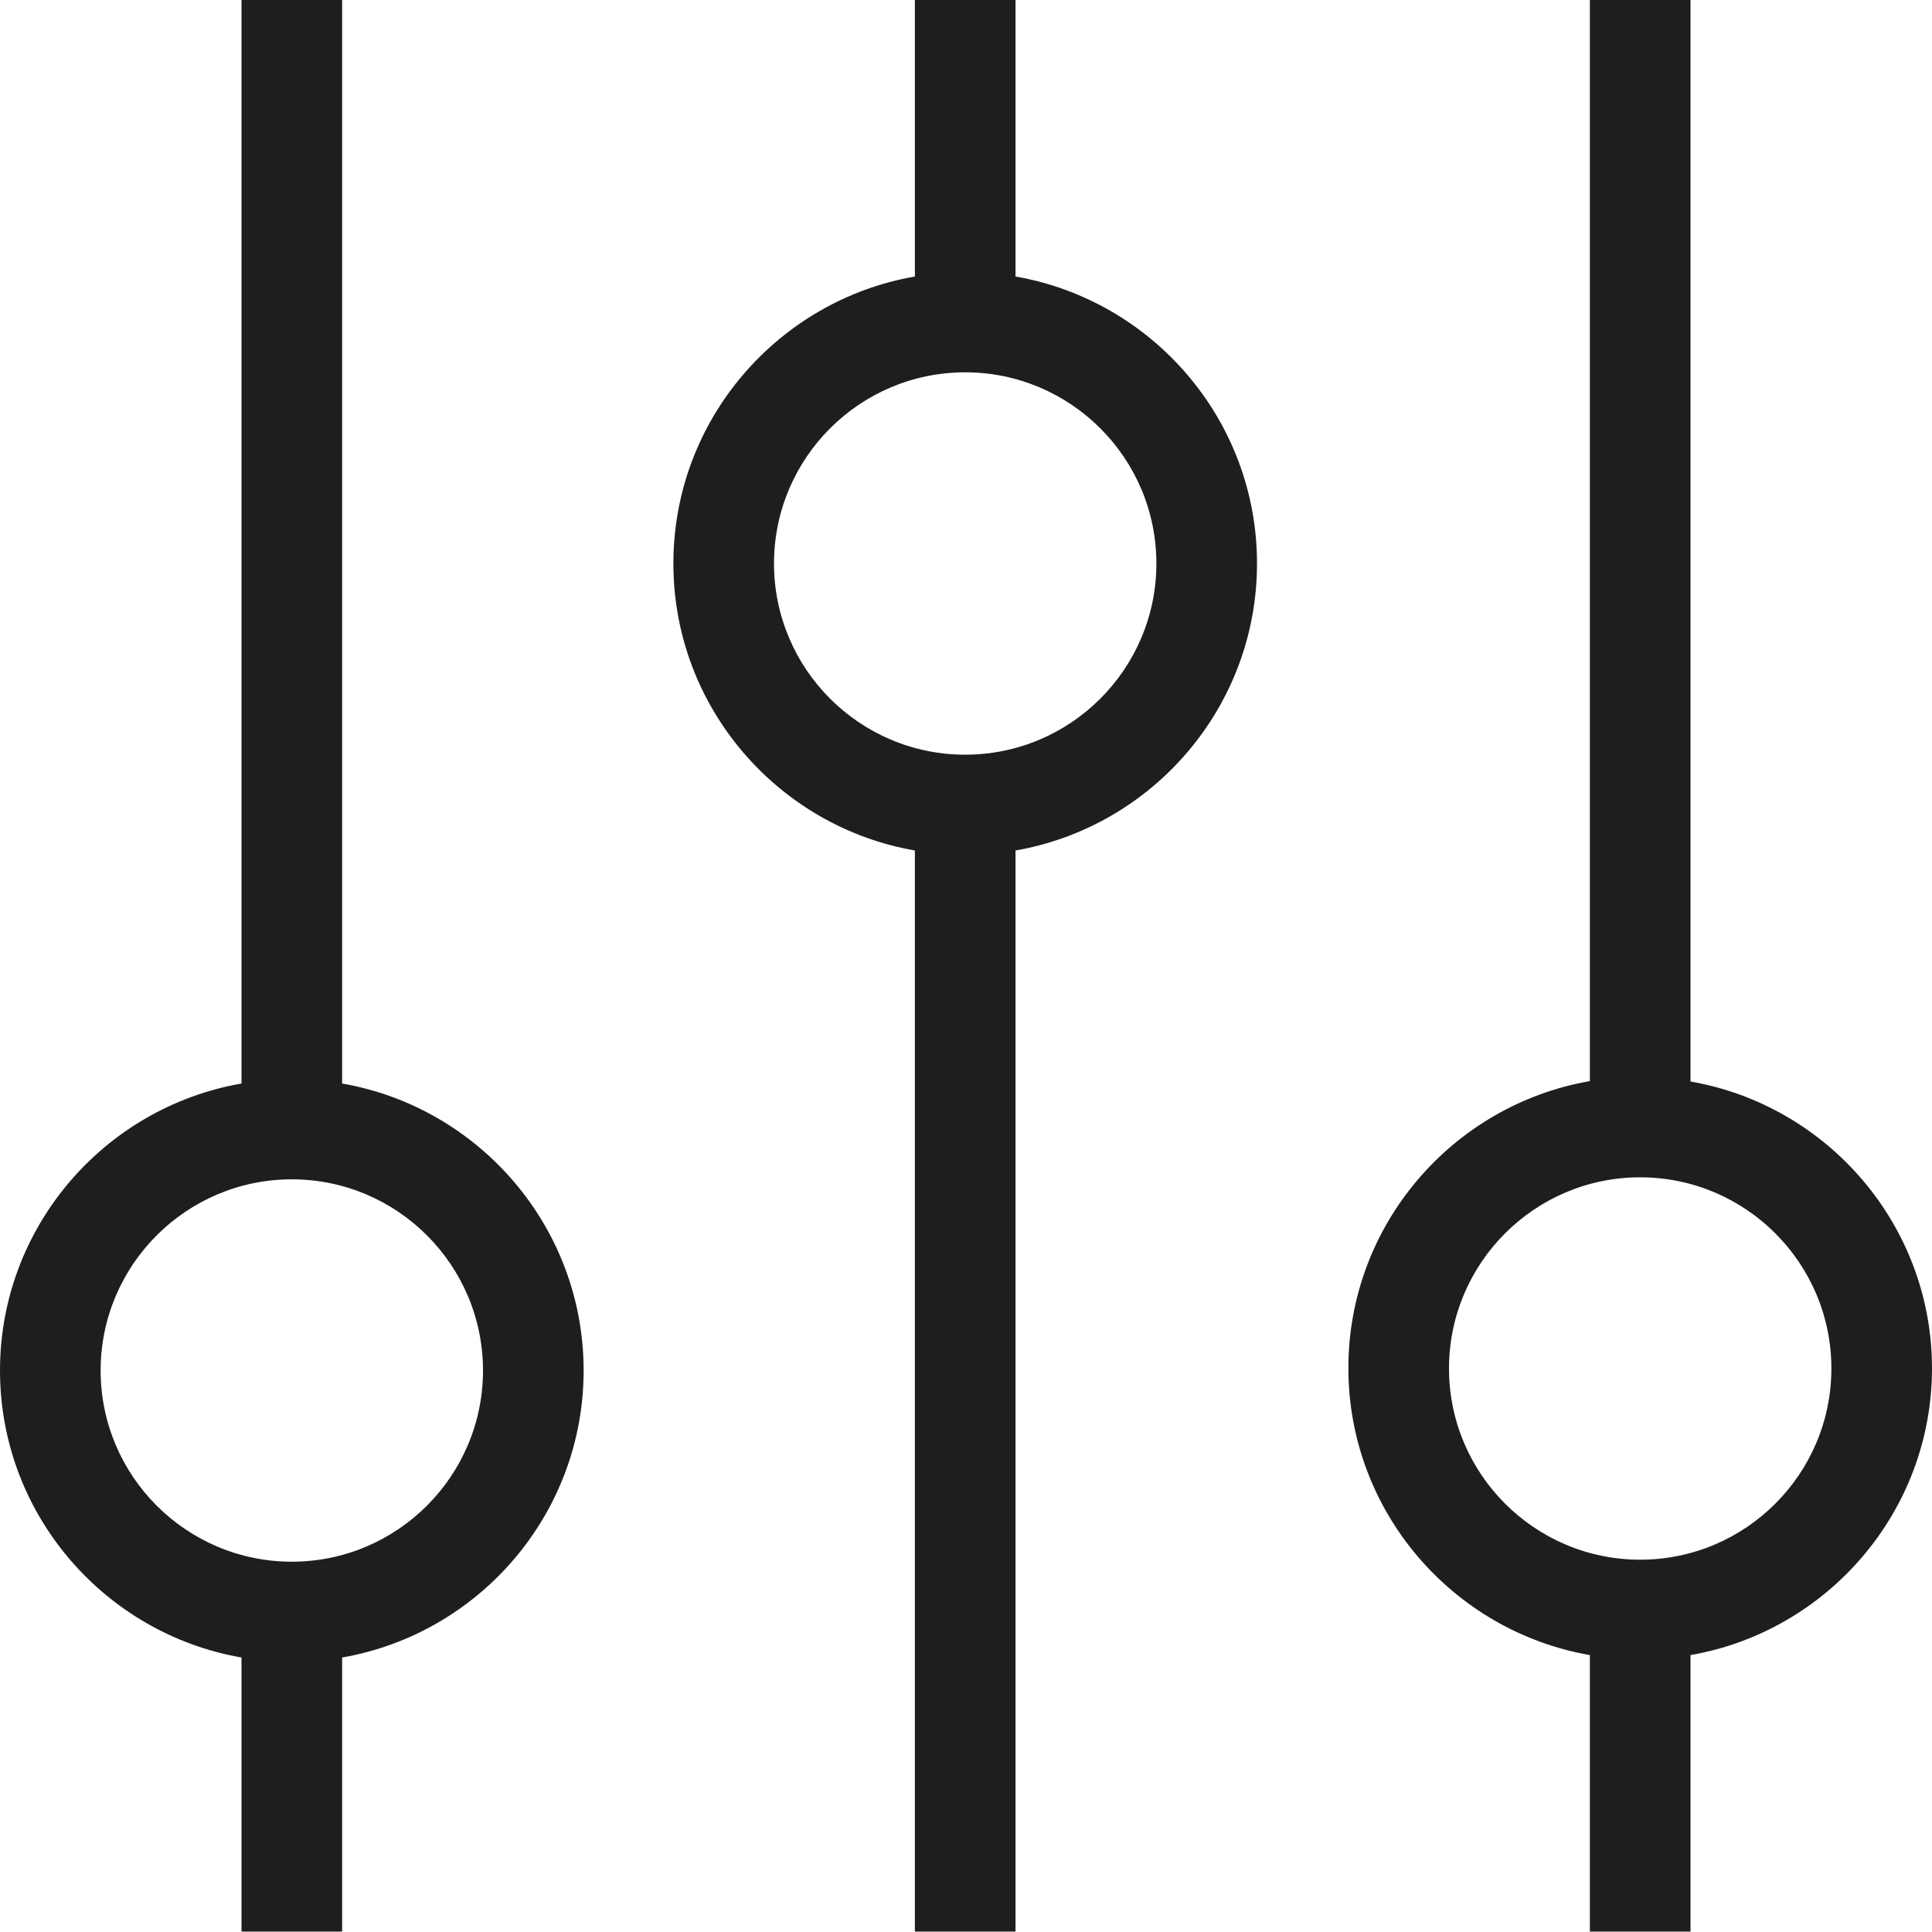 <?xml version="1.0" encoding="UTF-8"?>
<svg id="Ebene_2" xmlns="http://www.w3.org/2000/svg" viewBox="0 0 48 48">
  <defs>
    <style>
      .cls-1 {
        fill: #1e1e1c;
      }
    </style>
  </defs>
  <g id="_x33_219">
    <path class="cls-1" d="M48,34c0-3.57-2.6-6.54-6-7.13V0h-2.5v26.86c-3.4.59-6,3.56-6,7.13s2.6,6.54,6,7.13v6.87h2.5v-6.87c3.4-.59,6-3.56,6-7.13ZM40.75,38.75c-2.62,0-4.75-2.13-4.75-4.75s2.13-4.75,4.75-4.75,4.75,2.13,4.75,4.75-2.13,4.75-4.75,4.75ZM25.23,6.87V0h-2.5v6.87c-3.4.59-6,3.56-6,7.13s2.6,6.54,6,7.13v26.86h2.5v-26.86c3.4-.59,6-3.56,6-7.13s-2.6-6.54-6-7.13ZM23.98,18.75c-2.62,0-4.75-2.13-4.75-4.75s2.13-4.75,4.75-4.75,4.75,2.13,4.75,4.75-2.13,4.75-4.75,4.75ZM8.5,26.92V0h-2.5v26.92c-3.4.59-6,3.56-6,7.13s2.6,6.54,6,7.13v6.81h2.5v-6.81c3.4-.59,6-3.56,6-7.13s-2.6-6.54-6-7.13ZM7.25,38.8c-2.62,0-4.75-2.13-4.75-4.75s2.13-4.75,4.75-4.75,4.75,2.13,4.75,4.75-2.13,4.75-4.75,4.75Z"/>
  </g>
</svg>